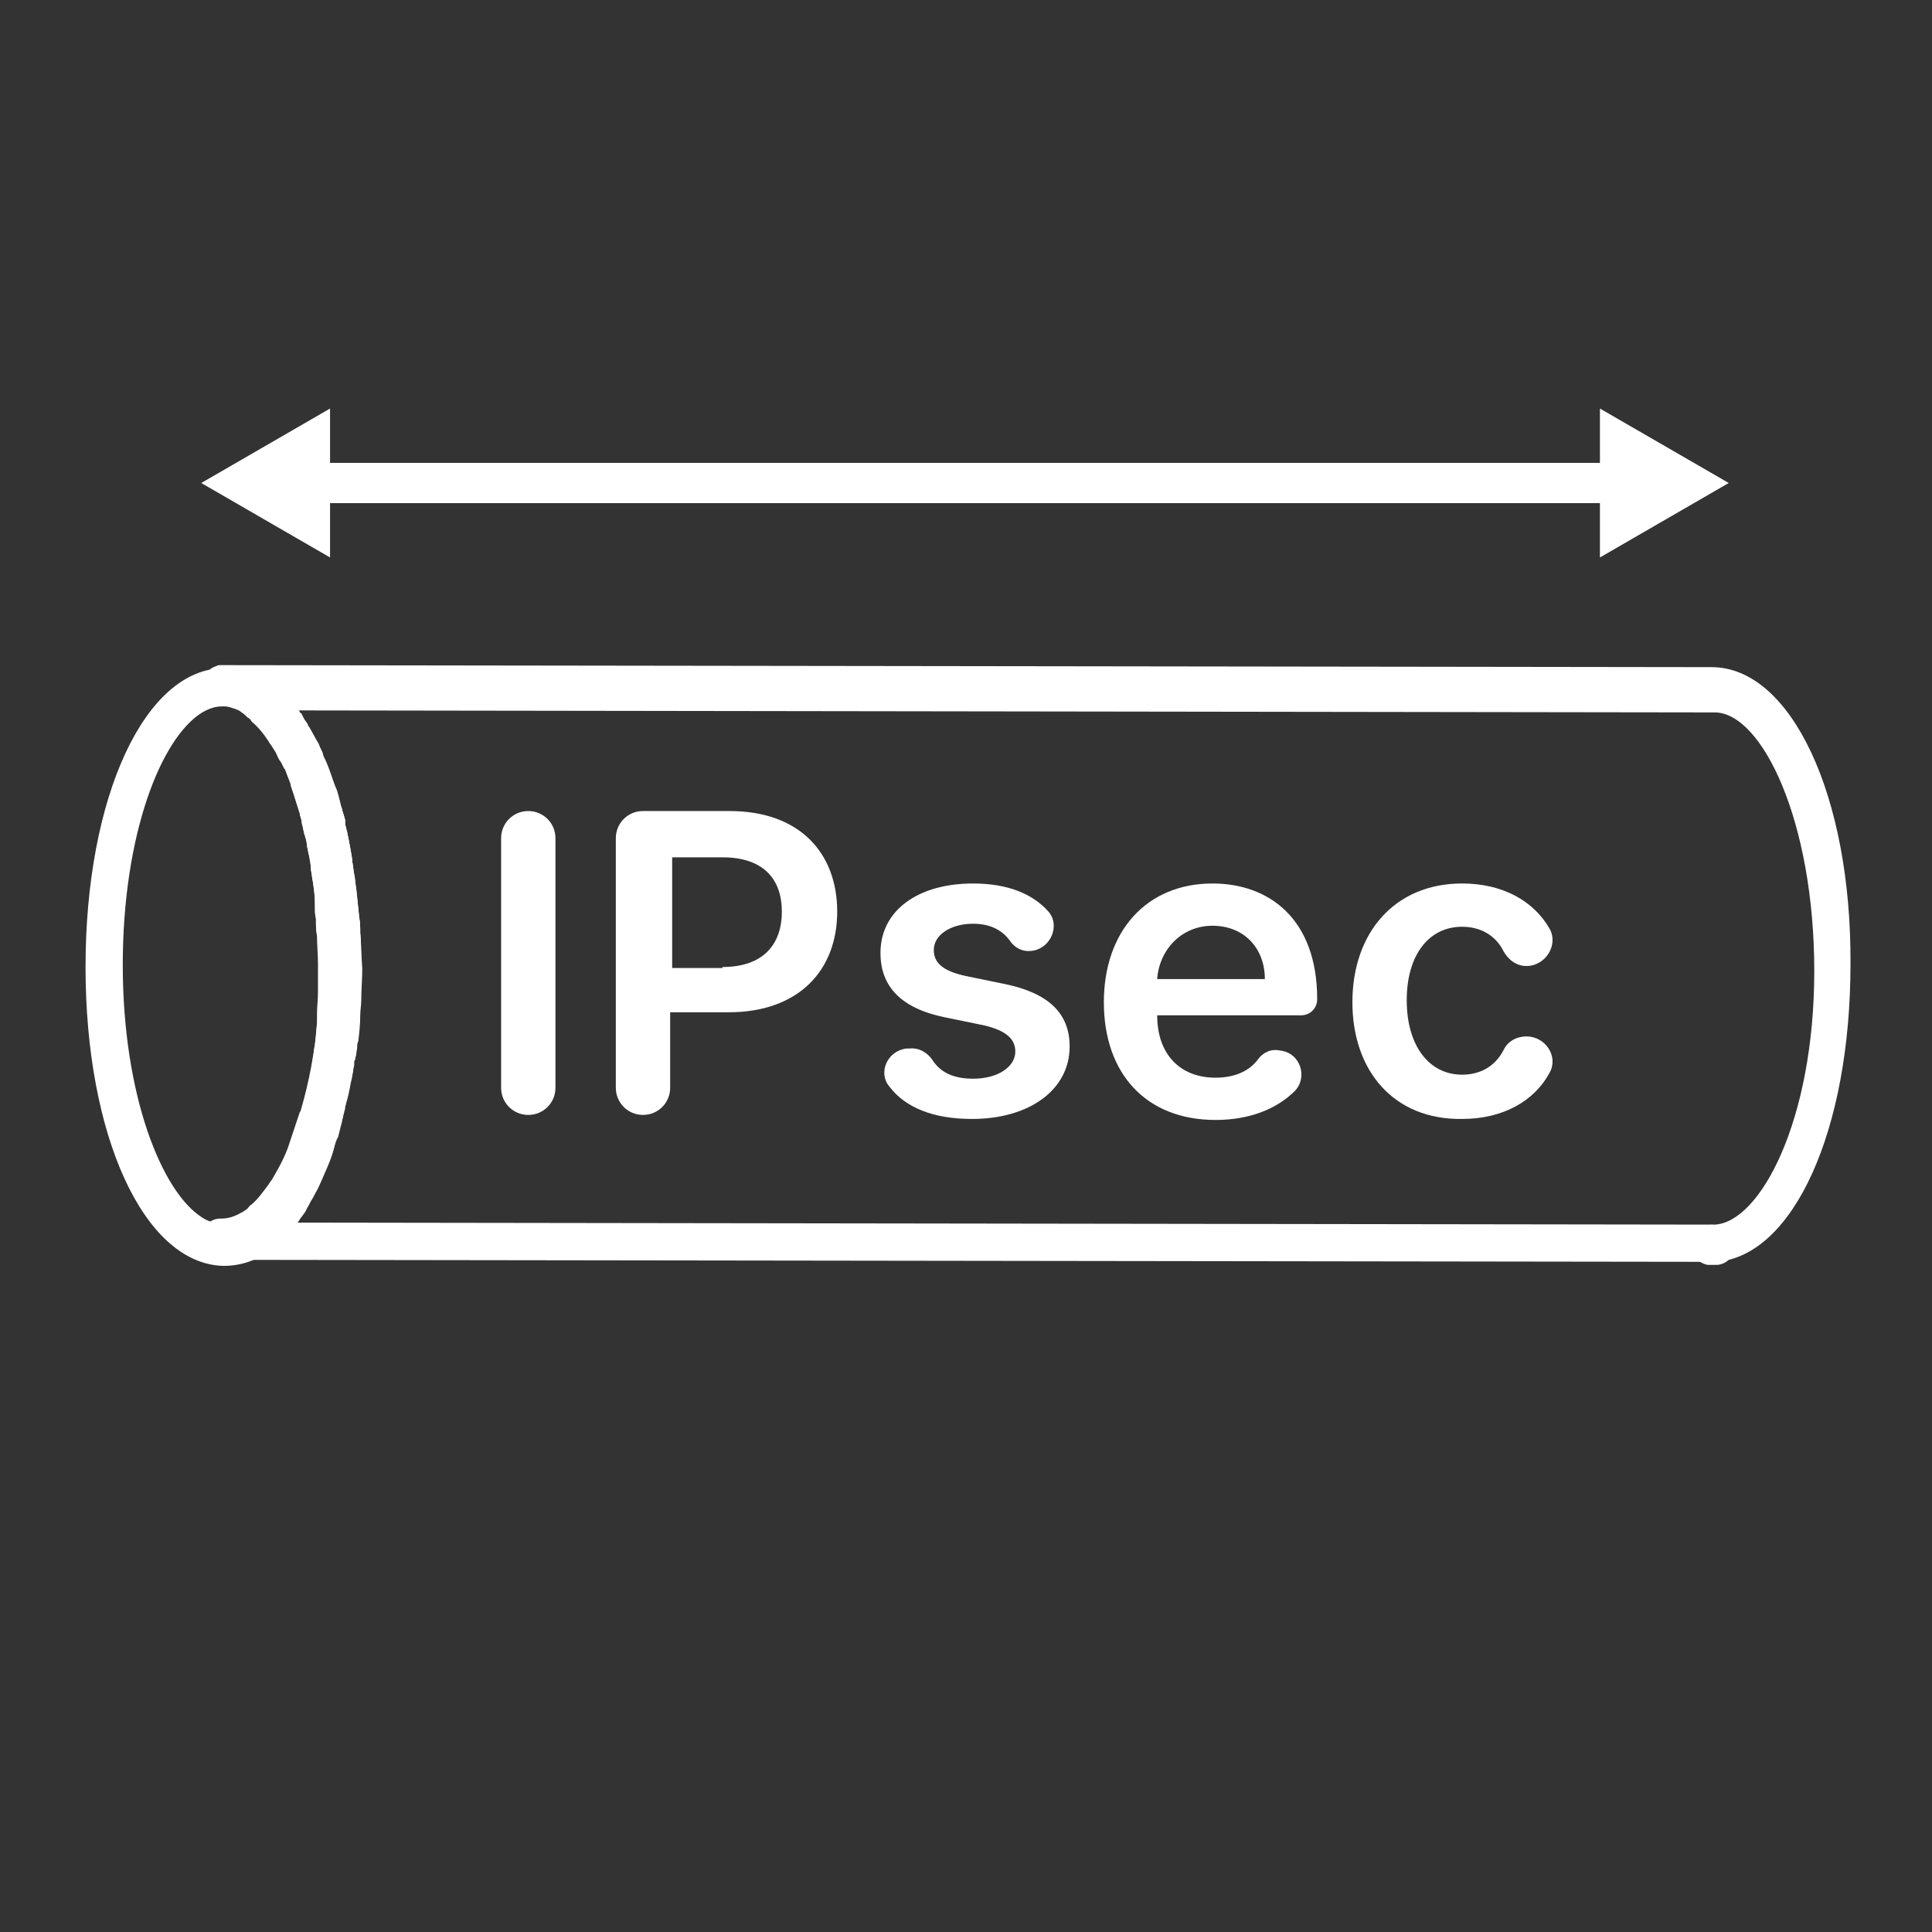 <?xml version="1.0" encoding="utf-8"?>
<!-- Generator: Adobe Illustrator 27.7.0, SVG Export Plug-In . SVG Version: 6.00 Build 0)  -->
<svg version="1.1" id="Security_Networking" xmlns="http://www.w3.org/2000/svg" xmlns:xlink="http://www.w3.org/1999/xlink"
	 x="0px" y="0px" viewBox="0 0 192 192" style="enable-background:new 0 0 192 192;" xml:space="preserve">
<rect x="0" y="0" width="192" height="192" fill="#333333" stroke="none"/>
<style type="text/css">
	.st0{fill:#FFFFFF;}
</style>
<rect x="30.6" y="46" class="st0" width="130.5" height="4"/>
<polygon class="st0" points="32.8,55.4 20,48 32.8,40.6 "/>
<polygon class="st0" points="159,55.4 171.8,48 159,40.6 "/>
<path class="st0" d="M35.8,92.7L35.8,92.7c0-0.5,0-1-0.1-1.5v0c-0.1-1-0.2-2-0.3-2.9c0,0,0,0,0,0c-0.1-0.5-0.1-1-0.2-1.4
	c-0.1-0.5-0.1-0.9-0.2-1.3c0-0.1,0-0.2,0-0.2c-0.2-1.2-0.4-2.4-0.7-3.5c0-0.1,0-0.2,0-0.2c0-0.1,0-0.1,0-0.2c-0.1-0.4-0.2-0.7-0.3-1
	c-0.1-0.4-0.2-0.8-0.3-1.2c-0.1-0.4-0.2-0.8-0.4-1.2v0c-0.3-0.8-0.5-1.5-0.8-2.2c-0.1-0.3-0.3-0.6-0.4-0.9c0,0,0,0,0-0.1
	c0,0,0,0,0,0c-0.1-0.3-0.3-0.6-0.4-0.9c0,0,0,0,0,0c0-0.1-0.1-0.2-0.1-0.2c-0.3-0.5-0.6-1.1-0.9-1.6c0,0-0.1-0.1-0.1-0.1
	c0,0,0,0,0-0.1c-0.1-0.2-0.3-0.4-0.4-0.6c0-0.1-0.1-0.1-0.1-0.2c0-0.1-0.1-0.1-0.1-0.2c0-0.1-0.1-0.1-0.2-0.2c0-0.1-0.1-0.2-0.1-0.2
	c-0.2-0.2-0.4-0.5-0.6-0.7c-0.2-0.2-0.4-0.4-0.6-0.6c-1.8-1.8-3.9-2.8-6.1-2.8c-0.1,0-0.1,0-0.2,0c-0.1,0-0.3,0-0.4,0.1
	c-0.1,0-0.2,0.1-0.3,0.1c-0.1,0.1-0.2,0.1-0.3,0.2C20.3,67,20,67.5,20,68.1v2.6c0.7-0.4,1.3-0.6,2-0.6c0.3,0,0.5,0,0.8,0.1
	c0.3,0.1,0.7,0.2,1,0.4c0.1,0.1,0.2,0.1,0.2,0.2v0c0.2,0.1,0.4,0.3,0.6,0.5c0.2,0.1,0.3,0.2,0.4,0.4c0.6,0.5,1.2,1.2,1.7,2
	c0.1,0.2,0.3,0.4,0.4,0.6c0,0,0,0,0,0c0.1,0.2,0.3,0.4,0.4,0.7l0,0c0.1,0.2,0.2,0.5,0.4,0.7c0,0,0,0,0,0c0.1,0.2,0.2,0.4,0.3,0.6
	c0,0,0,0.1,0.1,0.1c0.1,0.3,0.2,0.5,0.3,0.8c0,0,0,0,0,0c0.1,0.2,0.1,0.3,0.2,0.5c0,0.1,0.1,0.2,0.1,0.3c0,0,0,0,0,0.1c0,0,0,0,0,0
	c0.1,0.3,0.2,0.6,0.3,0.9c0.2,0.6,0.4,1.3,0.6,1.9c0,0,0,0,0,0c0,0,0,0,0,0c0,0,0,0.1,0,0.1c0.1,0.3,0.2,0.6,0.2,0.9
	c0.1,0.2,0.1,0.5,0.2,0.8c0,0.1,0,0.2,0.1,0.3c0,0,0,0,0,0c0,0,0,0.1,0,0.1c0.1,0.3,0.2,0.6,0.2,1c0.1,0.3,0.1,0.6,0.2,0.9
	c0.1,0.5,0.2,1,0.2,1.5c0.1,0.4,0.1,0.8,0.2,1.2c0.1,0.7,0.2,1.4,0.2,2.2c0,0.1,0,0.2,0,0.4c0,0,0,0,0,0c0,0.3,0,0.7,0.1,1
	c0,0.1,0,0.2,0,0.3c0,0,0,0,0,0c0,0.4,0,0.9,0.1,1.4c0,0.9,0.1,1.8,0.1,2.8v0c0,0.5,0,0.9,0,1.4c0,0.5,0,0.9,0,1.4
	c0,0.7-0.1,1.5-0.1,2.2c0,0.2,0,0.3,0,0.5c0,0.1,0,0.3,0,0.4c-0.1,0.7-0.1,1.5-0.2,2.2c-0.1,0.4-0.1,0.8-0.2,1.2
	c0,0.3-0.1,0.6-0.1,0.9c0,0.3-0.1,0.5-0.1,0.8c-0.2,1.2-0.5,2.2-0.8,3.3c-0.1,0.2-0.1,0.4-0.2,0.6v0c-0.1,0.3-0.1,0.5-0.2,0.8
	c-0.1,0.3-0.2,0.6-0.3,0.9c0,0.1-0.1,0.2-0.1,0.2c-0.1,0.2-0.1,0.4-0.2,0.6c0,0.1-0.1,0.2-0.1,0.4c0,0.1-0.1,0.3-0.1,0.4
	c-0.1,0.2-0.1,0.3-0.2,0.5c0,0.1-0.1,0.2-0.1,0.3c-0.3,0.7-0.6,1.4-1,2c0,0,0,0.1,0,0.1c-0.1,0.2-0.2,0.4-0.3,0.5
	c0,0.1-0.1,0.1-0.1,0.2c-0.1,0.1-0.1,0.3-0.2,0.4c0,0.1-0.1,0.2-0.2,0.2c-0.1,0.1-0.1,0.2-0.2,0.2c-0.5,0.7-1,1.3-1.5,1.8
	c0,0,0,0-0.1,0c-0.1,0.1-0.2,0.2-0.3,0.3c0,0-0.1,0.1-0.1,0.1c-0.1,0.1-0.2,0.1-0.2,0.2c0,0,0,0,0,0c-0.1,0-0.1,0.1-0.2,0.1
	c-0.1,0-0.1,0.1-0.2,0.1v0c-0.7,0.4-1.3,0.6-2,0.6h-0.1c-0.6,0-1.3-0.2-1.9-0.6v2.6c0,0.3,0.1,0.7,0.2,1c0,0.1,0.1,0.1,0.1,0.2
	c0.1,0.1,0.2,0.2,0.2,0.3c0.3,0.3,0.7,0.5,1.2,0.6c0.1,0,0.1,0,0.2,0h0v0c0.1,0,0.1,0,0.2,0c0.2,0,0.3,0,0.5,0c0.1,0,0.1,0,0.2,0
	c0.2,0,0.5-0.1,0.7-0.1c0,0,0,0,0.1,0c1.6-0.4,3.1-1.3,4.5-2.7c0.3-0.4,0.7-0.7,1-1.2h0c0,0,0.1-0.1,0.1-0.2c0,0,0,0,0,0
	c0.2-0.2,0.4-0.5,0.5-0.7c0,0,0,0,0,0c0,0,0,0,0-0.1c0.2-0.2,0.3-0.5,0.5-0.7c0,0,0,0,0,0c0.2-0.3,0.3-0.6,0.5-0.9v0c0,0,0,0,0,0
	c0.2-0.3,0.3-0.6,0.5-0.9c0,0,0,0,0,0c0.3-0.6,0.6-1.3,0.9-2c0.3-0.7,0.6-1.4,0.8-2.2v0c0-0.1,0.1-0.3,0.1-0.4
	c0.1-0.2,0.2-0.5,0.2-0.7c0,0,0,0,0,0s0,0,0,0c0.1-0.4,0.2-0.8,0.3-1.2c0.1-0.3,0.1-0.5,0.2-0.8c0,0,0-0.1,0-0.1
	c0.1-0.2,0.1-0.5,0.2-0.7c0-0.1,0-0.1,0-0.2c0.1-0.2,0.1-0.5,0.2-0.7c0,0,0,0,0,0c0.2-0.7,0.3-1.5,0.5-2.3c0-0.2,0.1-0.4,0.1-0.6
	c0-0.2,0.1-0.4,0.1-0.6c0-0.1,0-0.1,0-0.2c0-0.1,0-0.2,0.1-0.3c0-0.2,0.1-0.4,0.1-0.5c0-0.2,0.1-0.5,0.1-0.8c0-0.2,0-0.3,0.1-0.5
	c0.1-0.8,0.2-1.7,0.2-2.6c0,0,0,0,0,0c0-0.5,0.1-1,0.1-1.5v0c0-1,0.1-2.1,0.1-3.1C35.9,94.8,35.9,93.7,35.8,92.7z"/>
<path class="st0" d="M35.8,92.7L35.8,92.7c0-0.5,0-1-0.1-1.5v0c-0.1-1-0.2-2-0.3-2.9c0,0,0,0,0,0c-0.1-0.5-0.1-1-0.2-1.4
	c-0.1-0.5-0.1-0.9-0.2-1.3c0-0.1,0-0.2,0-0.2c-0.2-1.2-0.4-2.4-0.7-3.5c0-0.1,0-0.2,0-0.2c0-0.1,0-0.1,0-0.2c-0.1-0.4-0.2-0.7-0.3-1
	c0-0.1,0-0.2-0.1-0.3c-0.1-0.3-0.2-0.6-0.3-0.9c-0.1-0.4-0.2-0.8-0.4-1.2v0c-0.3-0.8-0.5-1.5-0.8-2.2c-0.1-0.3-0.3-0.6-0.4-0.9
	c0,0,0-0.1,0-0.1c0,0,0,0,0,0c-0.1-0.3-0.3-0.6-0.4-0.9c0,0,0,0,0,0c0-0.1-0.1-0.2-0.1-0.2c-0.3-0.5-0.6-1.1-0.9-1.6
	c0,0-0.1-0.1-0.1-0.1c0,0,0,0,0-0.1c-0.1-0.2-0.3-0.4-0.4-0.6c0-0.1-0.1-0.1-0.1-0.2c0-0.1-0.1-0.1-0.1-0.2c0-0.1-0.1-0.2-0.2-0.2
	c0-0.1-0.1-0.2-0.1-0.2s-0.1-0.1-0.1-0.2c-0.1-0.2-0.3-0.4-0.5-0.5c-0.2-0.2-0.4-0.4-0.6-0.6c-1.8-1.8-3.9-2.9-6.1-2.9h0
	c0,0,0,0,0,0c-7.9,0-13.8,12.8-13.8,29.7c0,16.8,5.8,29.4,13.6,29.7c0.1,0,0.1,0,0.2,0h0c2.2,0,4.3-1,6.1-2.8c0.3-0.4,0.7-0.7,1-1.2
	c0-0.1,0.1-0.1,0.1-0.2c0,0,0,0,0,0c0.2-0.2,0.3-0.5,0.5-0.7c0,0,0,0,0,0c0.2-0.3,0.4-0.5,0.5-0.8c0,0,0,0,0,0
	c0.2-0.3,0.3-0.6,0.5-0.9v0c0.2-0.3,0.3-0.6,0.5-0.9c0,0,0,0,0,0c0.3-0.6,0.6-1.3,0.9-2c0.3-0.7,0.6-1.4,0.8-2.2v0
	c0.1-0.4,0.2-0.8,0.4-1.1c0,0,0,0,0,0c0.1-0.4,0.2-0.8,0.3-1.2c0.1-0.3,0.1-0.5,0.2-0.8c0,0,0-0.1,0-0.1c0.1-0.2,0.1-0.5,0.2-0.7
	c0-0.1,0-0.1,0-0.2c0.1-0.2,0.1-0.5,0.2-0.7c0,0,0,0,0,0c0.2-0.7,0.3-1.5,0.5-2.3c0-0.2,0.1-0.4,0.1-0.6c0-0.2,0.1-0.4,0.1-0.6
	c0-0.1,0-0.1,0-0.2c0-0.1,0-0.2,0.1-0.3c0-0.2,0.1-0.4,0.1-0.5c0-0.2,0.1-0.5,0.1-0.8c0-0.2,0-0.3,0.1-0.5c0.1-0.8,0.2-1.7,0.2-2.6
	c0,0,0,0,0,0c0-0.5,0.1-1,0.1-1.5v0c0-1,0.1-2.1,0.1-3.1C35.9,94.8,35.9,93.7,35.8,92.7z M31.9,95.8c0,0.5,0,0.9,0,1.4
	c0,0.5,0,0.9,0,1.4c0,0.7-0.1,1.5-0.1,2.2c0,0.3,0,0.6-0.1,0.9c-0.1,0.7-0.1,1.5-0.2,2.2c-0.1,0.4-0.1,0.8-0.2,1.2
	c0,0.3-0.1,0.6-0.1,0.9c0,0.3-0.1,0.5-0.1,0.8c-0.2,1.2-0.5,2.2-0.8,3.3c-0.1,0.5-0.3,0.9-0.4,1.4c-0.1,0.3-0.2,0.6-0.3,0.9
	c-0.1,0.3-0.2,0.5-0.3,0.8c-0.1,0.3-0.2,0.5-0.3,0.8c-0.1,0.3-0.2,0.5-0.3,0.7c-0.3,0.7-0.6,1.4-1,2c-0.1,0.2-0.2,0.4-0.3,0.6
	c-0.1,0.2-0.2,0.4-0.3,0.6c-0.1,0.2-0.2,0.3-0.3,0.5c-0.5,0.7-1,1.3-1.5,1.8c-0.1,0.1-0.2,0.2-0.4,0.3c-0.1,0.1-0.2,0.2-0.4,0.3
	c0,0,0,0,0,0c-0.1,0.1-0.2,0.2-0.4,0.2c-0.7,0.4-1.3,0.6-2,0.6c0,0-0.1,0-0.1,0c-0.6,0-1.3-0.2-1.9-0.6c-4-2.5-7.9-12.1-7.9-25.1
	c0-13,3.8-22.6,7.9-25.1c0.7-0.4,1.3-0.6,2-0.6c0.3,0,0.5,0,0.8,0.1c0.3,0.1,0.7,0.2,1,0.4c0.1,0.1,0.2,0.1,0.2,0.1v0
	c0.2,0.1,0.4,0.3,0.6,0.4c0.1,0.1,0.3,0.2,0.4,0.4c0,0,0,0,0,0c0.1,0.1,0.3,0.3,0.4,0.4c0,0,0,0,0,0c0.4,0.5,0.8,1,1.3,1.6
	c0.1,0.2,0.3,0.4,0.4,0.6c0,0,0,0,0,0c0.1,0.2,0.3,0.4,0.4,0.7l0,0c0.1,0.2,0.2,0.5,0.4,0.7c0,0,0,0,0,0s0,0,0,0
	c0.1,0.2,0.2,0.4,0.3,0.6c0,0,0,0.1,0,0.1c0,0,0,0,0,0c0.1,0.3,0.2,0.5,0.3,0.8c0,0,0,0,0,0c0.1,0.2,0.1,0.3,0.2,0.5
	c0,0.1,0.1,0.2,0.1,0.3c0,0,0,0,0,0.1c0,0,0,0,0,0c0.1,0.3,0.2,0.6,0.3,0.9c0.2,0.6,0.4,1.3,0.6,1.9c0,0,0,0,0,0c0,0,0,0.1,0,0.1
	c0.1,0.3,0.2,0.6,0.2,0.9c0.1,0.2,0.1,0.5,0.2,0.8c0,0.1,0.1,0.2,0.1,0.3c0,0,0,0.1,0,0.1c0.1,0.3,0.2,0.6,0.2,1
	c0.1,0.3,0.1,0.6,0.2,0.9c0.1,0.5,0.2,1,0.2,1.5c0.1,0.4,0.1,0.8,0.2,1.2c0.1,0.7,0.2,1.4,0.2,2.2c0,0.1,0,0.3,0,0.4
	c0,0.3,0,0.7,0.1,1c0,0.1,0,0.2,0,0.3c0,0.4,0,0.9,0.1,1.4C31.9,93.9,31.9,94.9,31.9,95.8L31.9,95.8z"/>
<path class="st0" d="M35.9,95.8c0-1.1,0-2.1-0.1-3.1C35.9,93.7,35.9,94.8,35.9,95.8c0,1,0,2.1-0.1,3.1
	C35.9,97.9,35.9,96.9,35.9,95.8z M35,85.2c-0.2-1.2-0.4-2.4-0.7-3.5C34.6,82.8,34.8,84,35,85.2z M35,106.6c-0.1,0.8-0.3,1.5-0.5,2.3
	C34.7,108.2,34.9,107.4,35,106.6z M33.8,79.8c-0.1-0.3-0.2-0.6-0.3-0.9c-0.1-0.4-0.2-0.8-0.4-1.2C33.4,78.5,33.6,79.1,33.8,79.8z
	 M33.6,112.6C33.6,112.6,33.6,112.6,33.6,112.6C33.6,112.6,33.6,112.6,33.6,112.6C33.6,112.6,33.6,112.6,33.6,112.6z M33.2,113.8
	c0.1-0.1,0.1-0.3,0.1-0.4C33.3,113.5,33.2,113.7,33.2,113.8L33.2,113.8z M33.2,113.8c-0.2,0.6-0.4,1.1-0.6,1.6
	C32.8,114.9,33,114.4,33.2,113.8z M32.1,116.5c-0.2,0.5-0.4,1-0.7,1.4C31.7,117.5,31.9,117,32.1,116.5z M32.1,116.5
	c0.2-0.4,0.3-0.7,0.5-1.1c-0.1,0.2-0.1,0.4-0.2,0.6C32.3,116.2,32.2,116.3,32.1,116.5z M30.9,118.9C31,118.9,31,118.8,30.9,118.9
	C31,118.8,31,118.9,30.9,118.9L30.9,118.9z M170.1,66.3L22,66.1h0c0,0,0,0,0,0c0,0-0.1,0-0.1,0c-0.1,0-0.3,0-0.4,0.1
	c-0.1,0-0.2,0.1-0.3,0.1c-0.1,0.1-0.2,0.1-0.3,0.2c-0.5,0.4-0.8,0.9-0.8,1.5c0,0.1,0,0.2,0,0.3c0.1,1,1,1.7,2,1.7h0
	c0.3,0,0.5,0,0.8,0.1c0.3,0.1,0.7,0.2,1,0.4c0.1,0.1,0.2,0.1,0.2,0.2c0.2,0.1,0.4,0.3,0.6,0.4c0.1,0.1,0.3,0.2,0.4,0.4
	c0.1,0.1,0.3,0.3,0.4,0.4c0,0,0,0,0,0c0.3,0.3,0.5,0.6,0.8,1c0,0,0.1,0.1,0.1,0.1c0.3,0.4,0.5,0.7,0.8,1.1c0,0,0,0,0,0
	c0.1,0.2,0.3,0.4,0.4,0.7l0,0c0.1,0.2,0.2,0.5,0.4,0.7c0,0,0,0,0,0c0.1,0.2,0.2,0.5,0.4,0.8c0,0,0,0,0,0c0.1,0.3,0.2,0.5,0.3,0.8
	c0,0,0,0,0,0c0.1,0.2,0.1,0.3,0.2,0.5c0,0.1,0.1,0.2,0.1,0.3c0,0,0,0,0,0.1c0,0,0,0,0,0c0.1,0.3,0.2,0.6,0.3,0.9
	c0.2,0.6,0.4,1.3,0.6,1.9c0,0,0,0,0,0c0.2,0.6,0.3,1.2,0.5,1.8c0,0.1,0,0.2,0.1,0.3c0.4,1.6,0.7,3.4,0.9,5.3c0,0,0,0,0,0
	c0.1,0.6,0.1,1.3,0.2,1.9c0,0.4,0.1,0.9,0.1,1.3c0,0.7,0.1,1.3,0.1,2c0,0,0,0.1,0,0.1c0,0.7,0,1.3,0,2c0,1.9-0.1,3.7-0.2,5.5
	c-0.3,3.5-0.9,6.6-1.7,9.3v0c0,0.1,0,0.1-0.1,0.2c-0.2,0.6-0.4,1.2-0.6,1.8c-0.1,0.3-0.2,0.6-0.3,0.9c-0.1,0.3-0.2,0.6-0.3,0.9
	c-0.3,0.8-0.7,1.6-1.1,2.3c-0.1,0.2-0.3,0.5-0.4,0.7c-0.1,0.2-0.3,0.4-0.4,0.6c-0.6,0.8-1.1,1.5-1.7,2c-0.2,0.1-0.3,0.3-0.4,0.4
	c-0.1,0.1-0.3,0.2-0.4,0.3c-0.1,0-0.1,0.1-0.2,0.1c-0.7,0.4-1.3,0.6-2,0.6h-0.1c-1,0-1.8,0.8-1.9,1.8c0,0.1,0,0.1,0,0.2
	c0,0.3,0.1,0.7,0.2,1c0,0.1,0.1,0.1,0.1,0.2c0.1,0.1,0.2,0.2,0.2,0.3c0.3,0.3,0.7,0.5,1.2,0.6c0.1,0,0.1,0,0.2,0h0.2l147.7,0.2
	c0,0,0,0,0,0l0,0h0.5c0.1,0,0.2,0,0.3,0c7.6-0.6,13.3-13,13.3-29.6C184,79.1,178,66.3,170.1,66.3z M170.4,121.7l-141.2-0.2
	c0,0,0.1-0.1,0.1-0.2c0,0,0,0,0,0c0.2-0.2,0.4-0.5,0.5-0.7c0,0,0,0,0,0c0,0,0,0,0-0.1c0.2-0.2,0.3-0.5,0.5-0.7c0,0,0,0,0,0
	c0.2-0.3,0.3-0.6,0.5-0.9c0,0,0,0,0-0.1c0.2-0.3,0.3-0.6,0.5-0.9c0,0,0,0,0,0c0.2-0.5,0.5-0.9,0.7-1.4c0.2-0.4,0.3-0.7,0.5-1.1
	c0.2-0.5,0.4-1.1,0.6-1.6c0.1-0.1,0.1-0.3,0.1-0.4c0.1-0.2,0.2-0.5,0.2-0.7c0,0,0,0,0,0c0.1-0.4,0.2-0.8,0.3-1.2
	c0.1-0.3,0.1-0.5,0.2-0.8c0,0,0-0.1,0-0.1c0.1-0.2,0.1-0.5,0.2-0.7c0-0.1,0-0.1,0-0.2c0.1-0.2,0.1-0.5,0.2-0.7c0,0,0,0,0,0
	c0.2-0.7,0.3-1.5,0.5-2.3c0-0.2,0.1-0.4,0.1-0.6c0-0.2,0.1-0.4,0.1-0.6c0-0.1,0-0.1,0-0.2c0-0.1,0-0.2,0.1-0.3
	c0-0.2,0.1-0.4,0.1-0.5c0-0.2,0.1-0.5,0.1-0.8c0-0.2,0-0.3,0.1-0.5c0.1-0.8,0.2-1.7,0.2-2.6c0,0,0,0,0,0c0-0.5,0.1-1,0.1-1.5v0
	c0.1-1,0.1-2.1,0.1-3.1c0-1.1,0-2.1-0.1-3.1v0c0-0.5,0-1-0.1-1.5v0c-0.1-1-0.1-2-0.3-2.9c0,0,0,0,0,0c-0.1-0.5-0.1-1-0.2-1.4
	c-0.1-0.5-0.1-0.9-0.2-1.3c0-0.1,0-0.2,0-0.2c-0.2-1.2-0.4-2.4-0.7-3.5c0-0.1,0-0.2,0-0.2c0-0.1,0-0.1,0-0.2c-0.1-0.4-0.2-0.7-0.3-1
	c0-0.1,0-0.2-0.1-0.3c-0.1-0.3-0.2-0.6-0.3-0.9c-0.1-0.4-0.2-0.8-0.4-1.2v0c-0.3-0.8-0.5-1.5-0.8-2.2c-0.1-0.3-0.3-0.6-0.4-0.9
	c0,0,0-0.1,0-0.1c0,0,0,0,0,0c-0.1-0.3-0.3-0.6-0.4-0.9c0,0,0,0,0,0c0-0.1-0.1-0.2-0.1-0.2c-0.3-0.5-0.6-1.1-0.9-1.6
	c0,0-0.1-0.1-0.1-0.1c0,0,0,0,0-0.1c-0.1-0.2-0.3-0.4-0.4-0.6c0-0.1-0.1-0.1-0.1-0.2c0-0.1-0.1-0.1-0.1-0.2c0-0.1-0.1-0.2-0.2-0.2
	c0-0.1-0.1-0.2-0.1-0.2s-0.1-0.1-0.1-0.2l141,0.2c4.7,0,9.9,10.8,9.9,25.7S174.9,121.5,170.4,121.7z"/>
<path class="st0" d="M170.4,123.7c-0.1,0-0.1,0-0.2,0s-0.1,0-0.2,0H170.4L170.4,123.7z"/>
<path class="st0" d="M170.2,125.7c-0.2,0-0.4,0-0.5,0c-1-0.2-1.8-1.1-1.7-2.1c0.1-1.1,0.9-1.8,2-1.8h0.4c1.1,0,1.9,0.8,2,1.8
	c0.1,1.1-0.7,2-1.7,2.1C170.5,125.7,170.3,125.7,170.2,125.7L170.2,125.7z M170.1,121.7C170.1,121.7,170.1,121.7,170.1,121.7l0,0.5
	l0.1-0.5C170.2,121.7,170.2,121.7,170.1,121.7z"/>
<path class="st0" d="M52.5,110.8L52.5,110.8c-1.5,0-2.7-1.2-2.7-2.7V83.3c0-1.5,1.2-2.7,2.7-2.7l0,0c1.5,0,2.7,1.2,2.7,2.7v24.8
	C55.2,109.6,54,110.8,52.5,110.8z"/>
<path class="st0" d="M61.2,83.3c0-1.5,1.2-2.7,2.7-2.7h8.6c7,0,10.7,4.2,10.7,10s-3.8,10-10.8,10h-5.8v7.5c0,1.5-1.2,2.7-2.7,2.7
	l0,0c-1.5,0-2.7-1.2-2.7-2.7L61.2,83.3L61.2,83.3z M71.8,96.1c4.1,0,5.9-2.3,5.9-5.5s-1.8-5.4-5.9-5.4h-5v11H71.8z"/>
<path class="st0" d="M102.5,94.5c-0.9,0.1-1.7-0.3-2.2-1.1c-0.7-0.9-1.8-1.6-3.6-1.6c-2.2,0-3.9,1.1-3.9,2.6c0,1.3,0.9,2.1,3.2,2.6
	l3.9,0.8c4.3,0.9,6.4,2.9,6.4,6.2c0,4.3-4,7.2-9.7,7.2c-3.8,0-6.6-1.1-8.2-3.2c-1.2-1.4-0.2-3.6,1.7-3.8l0.3,0
	c0.9-0.1,1.8,0.4,2.3,1.2c0.8,1.2,2.1,1.8,4,1.8c2.5,0,4.2-1.2,4.2-2.7c0-1.3-1-2.1-3.1-2.6l-3.9-0.8c-4.4-0.9-6.4-3.1-6.4-6.4
	c0-4.2,3.7-6.9,9.2-6.9c3.4,0,5.9,1,7.5,2.8C105.4,92,104.4,94.3,102.5,94.5L102.5,94.5L102.5,94.5z"/>
<path class="st0" d="M109.7,99.6c0-7,4.2-11.8,10.8-11.8c5.6,0,10.4,3.5,10.4,11.5l0,0c0,0.9-0.7,1.6-1.6,1.6H115
	c0,3.9,2.3,6.2,5.8,6.2c1.8,0,3.3-0.6,4.2-1.8c0.5-0.7,1.3-1.1,2.2-0.9l0,0c2,0.2,2.8,2.6,1.5,4c-1.8,1.8-4.5,2.9-7.9,2.9
	C113.9,111.3,109.7,106.7,109.7,99.6z M125.7,97.3c0-3.1-2.1-5.3-5.2-5.3s-5.3,2.4-5.5,5.3C115,97.3,125.7,97.3,125.7,97.3z"/>
<path class="st0" d="M134.4,99.6c0-6.9,4.2-11.8,10.9-11.8c4,0,7.1,1.7,8.7,4.5c0.9,1.6-0.4,3.7-2.3,3.7l0,0c-1,0-1.8-0.6-2.3-1.5
	c-0.7-1.4-2.1-2.4-4.1-2.4c-3.3,0-5.5,2.8-5.5,7.3s2.2,7.4,5.5,7.4c1.9,0,3.3-0.9,4.1-2.4c0.4-0.9,1.3-1.4,2.3-1.4l0,0
	c1.9,0,3.2,2,2.3,3.6c-1.5,2.8-4.6,4.6-8.7,4.6C138.5,111.3,134.4,106.4,134.4,99.6L134.4,99.6z"/>
</svg>
